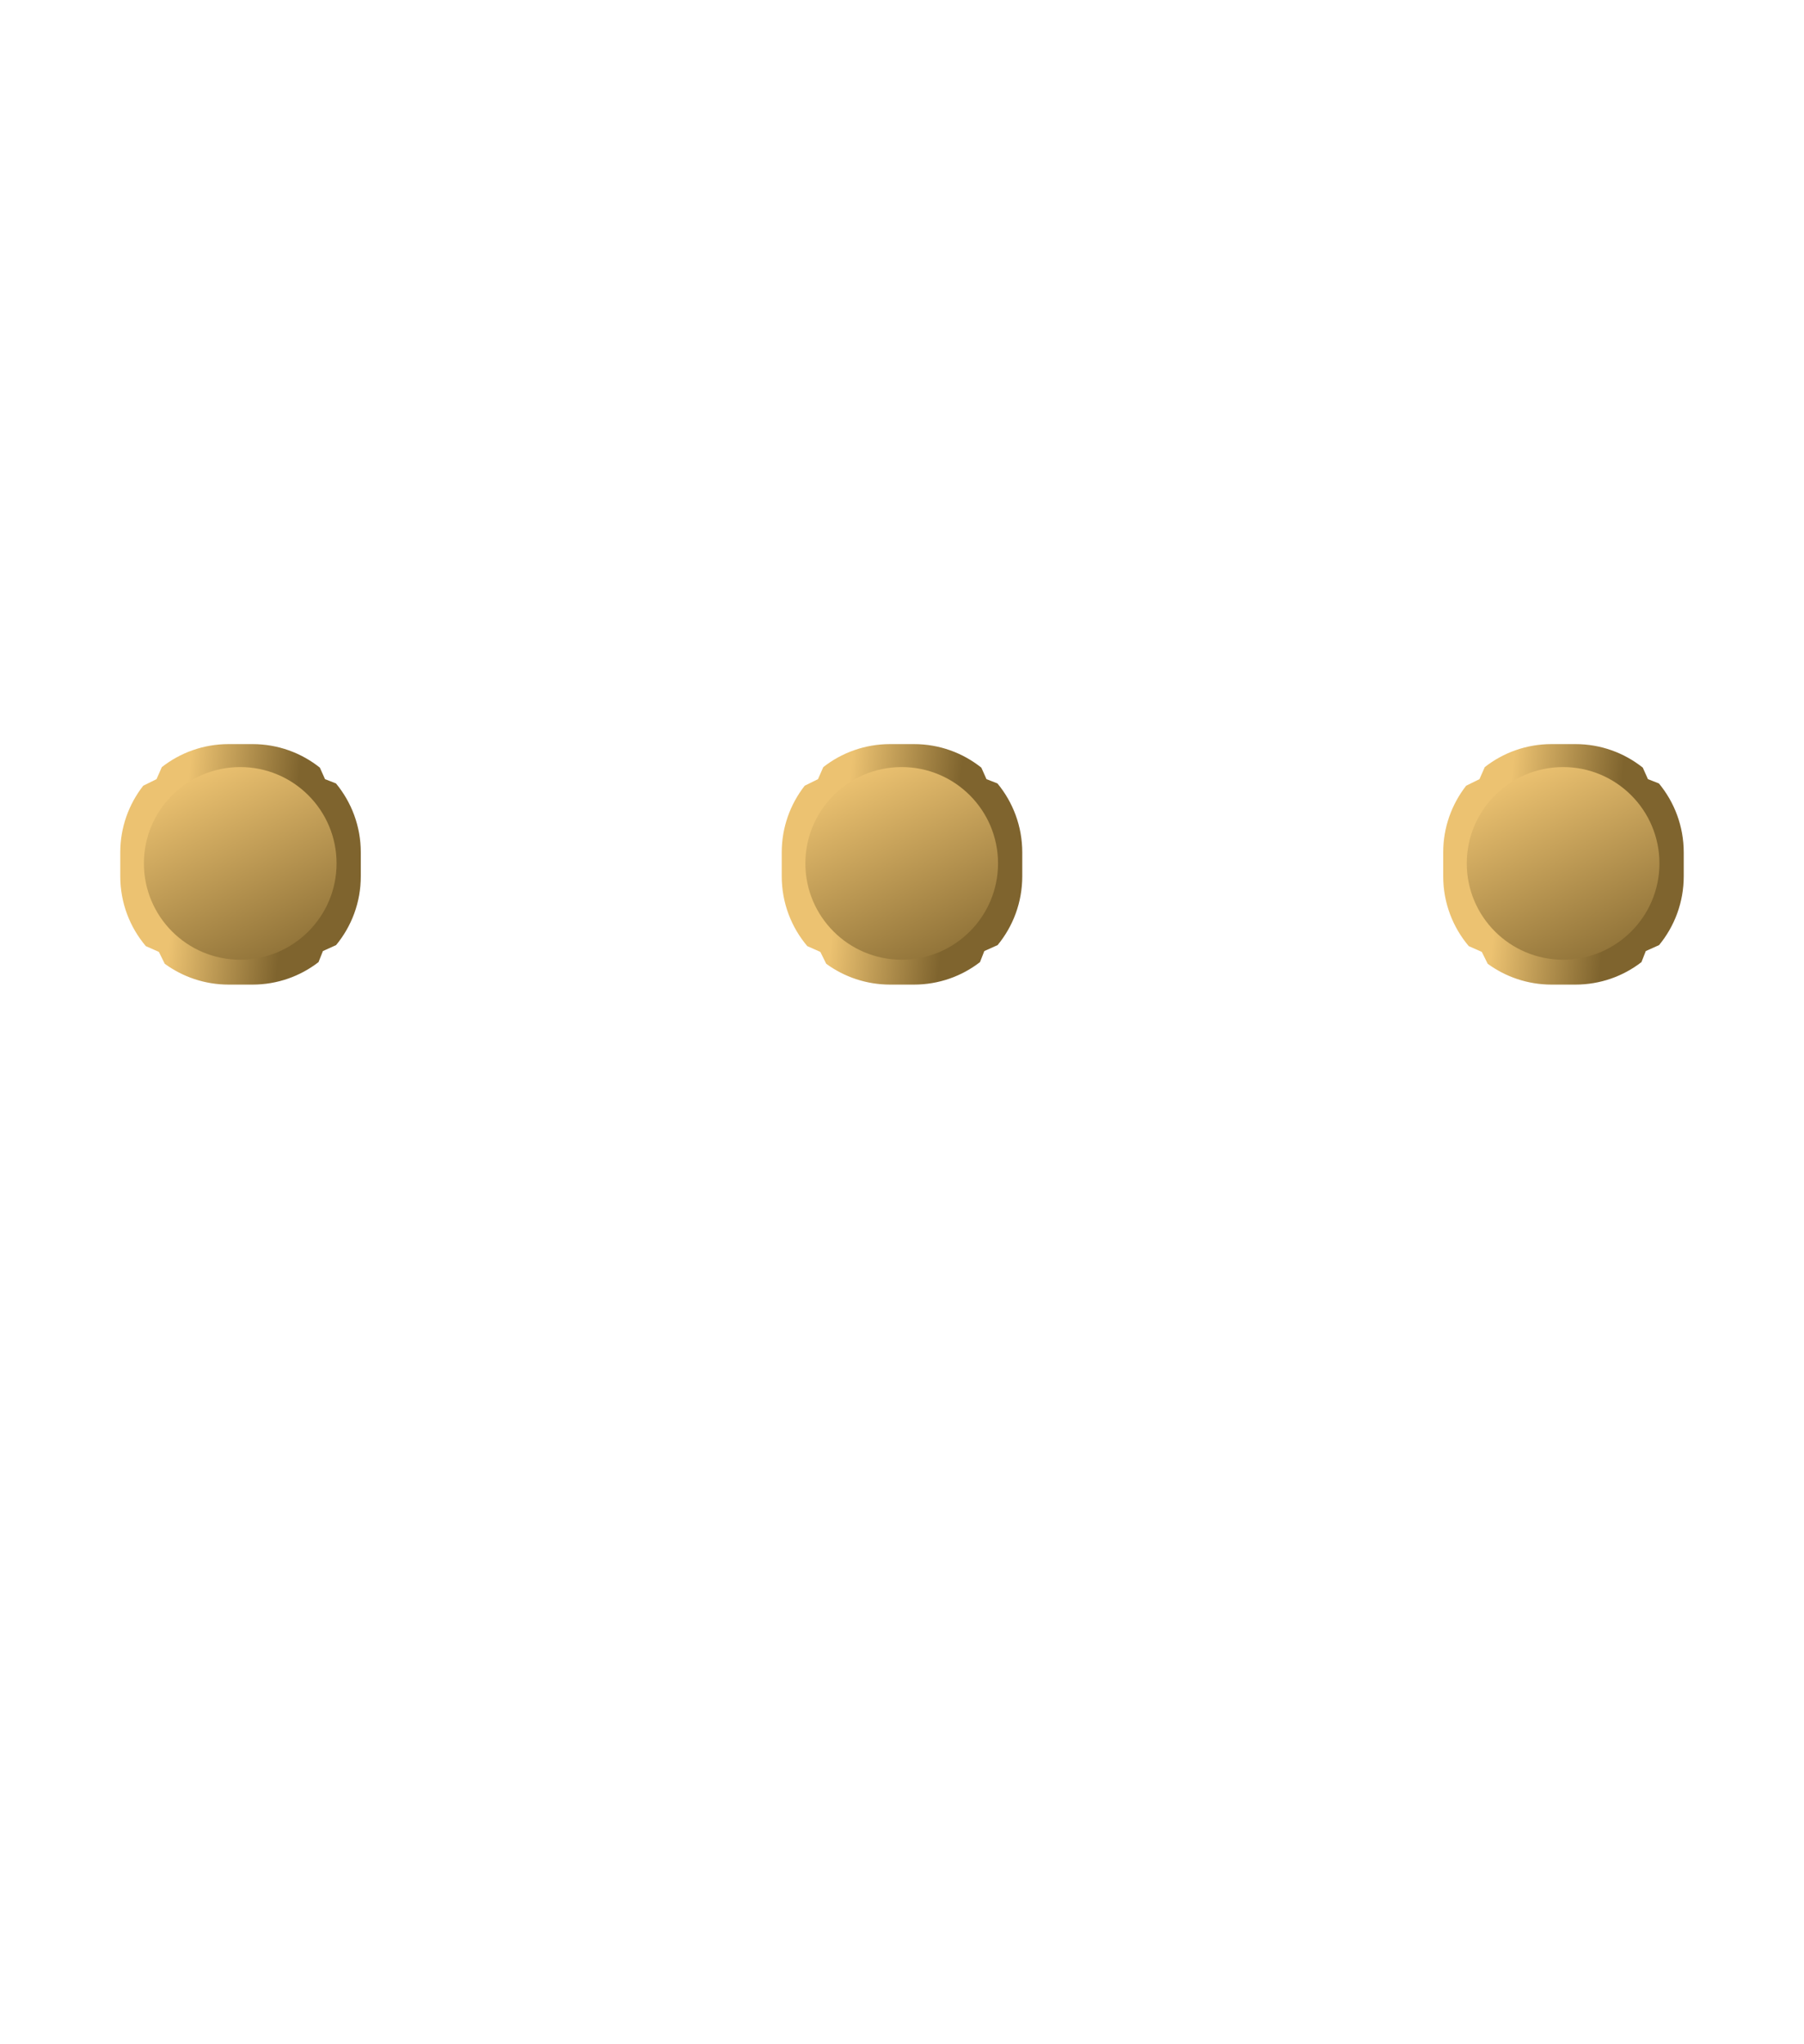 <svg width="30" height="34" viewBox="0 0 30 34" fill="none" xmlns="http://www.w3.org/2000/svg">
<path fill-rule="evenodd" clip-rule="evenodd" d="M13 14.178C13 13.759 13.143 13.374 13.382 13.068L13.603 12.959L13.691 12.759C13.997 12.519 14.383 12.376 14.802 12.376H15.198C15.622 12.376 16.011 12.522 16.319 12.767L16.405 12.959L16.587 13.03C16.845 13.342 17 13.742 17 14.178V14.574C17 15.009 16.846 15.408 16.59 15.719L16.369 15.818L16.297 16.002C15.993 16.237 15.612 16.376 15.198 16.376H14.802C14.405 16.376 14.038 16.247 13.74 16.03L13.642 15.832L13.425 15.736C13.16 15.423 13 15.017 13 14.574V14.178Z" fill="url(#paint0_linear_999_21484)"/>
<circle cx="14.995" cy="14.36" r="1.602" fill="url(#paint1_linear_999_21484)"/>
<path fill-rule="evenodd" clip-rule="evenodd" d="M2 14.178C2 13.759 2.143 13.374 2.382 13.068L2.603 12.959L2.691 12.759C2.997 12.519 3.383 12.376 3.802 12.376H4.198C4.622 12.376 5.011 12.522 5.319 12.767L5.405 12.959L5.587 13.03C5.845 13.342 6 13.742 6 14.178V14.574C6 15.009 5.846 15.408 5.589 15.719L5.37 15.818L5.297 16.002C4.993 16.237 4.612 16.376 4.198 16.376H3.802C3.405 16.376 3.038 16.247 2.74 16.03L2.642 15.832L2.425 15.736C2.16 15.423 2 15.017 2 14.574V14.178Z" fill="url(#paint2_linear_999_21484)"/>
<circle cx="3.995" cy="14.36" r="1.602" fill="url(#paint3_linear_999_21484)"/>
<path fill-rule="evenodd" clip-rule="evenodd" d="M24 14.178C24 13.759 24.143 13.374 24.382 13.068L24.603 12.959L24.691 12.759C24.997 12.519 25.383 12.376 25.802 12.376H26.198C26.622 12.376 27.011 12.522 27.319 12.767L27.405 12.959L27.587 13.03C27.845 13.342 28 13.742 28 14.178V14.574C28 15.009 27.846 15.408 27.59 15.719L27.369 15.818L27.297 16.002C26.993 16.237 26.612 16.376 26.198 16.376H25.802C25.405 16.376 25.038 16.247 24.74 16.03L24.642 15.832L24.425 15.736C24.16 15.423 24 15.017 24 14.574V14.178Z" fill="url(#paint4_linear_999_21484)"/>
<circle cx="25.994" cy="14.36" r="1.602" fill="url(#paint5_linear_999_21484)"/>
<defs>
<linearGradient id="paint0_linear_999_21484" x1="14.197" y1="12.376" x2="16.018" y2="12.585" gradientUnits="userSpaceOnUse">
<stop stop-color="#ECC271"/>
<stop offset="1" stop-color="#7F642E"/>
</linearGradient>
<linearGradient id="paint1_linear_999_21484" x1="14.586" y1="12.7" x2="16.291" y2="16.304" gradientUnits="userSpaceOnUse">
<stop stop-color="#ECC271"/>
<stop offset="1" stop-color="#7F642E"/>
</linearGradient>
<linearGradient id="paint2_linear_999_21484" x1="3.197" y1="12.376" x2="5.018" y2="12.585" gradientUnits="userSpaceOnUse">
<stop stop-color="#ECC271"/>
<stop offset="1" stop-color="#7F642E"/>
</linearGradient>
<linearGradient id="paint3_linear_999_21484" x1="3.586" y1="12.7" x2="5.291" y2="16.304" gradientUnits="userSpaceOnUse">
<stop stop-color="#ECC271"/>
<stop offset="1" stop-color="#7F642E"/>
</linearGradient>
<linearGradient id="paint4_linear_999_21484" x1="25.197" y1="12.376" x2="27.018" y2="12.585" gradientUnits="userSpaceOnUse">
<stop stop-color="#ECC271"/>
<stop offset="1" stop-color="#7F642E"/>
</linearGradient>
<linearGradient id="paint5_linear_999_21484" x1="25.586" y1="12.7" x2="27.291" y2="16.304" gradientUnits="userSpaceOnUse">
<stop stop-color="#ECC271"/>
<stop offset="1" stop-color="#7F642E"/>
</linearGradient>
</defs>
</svg>

